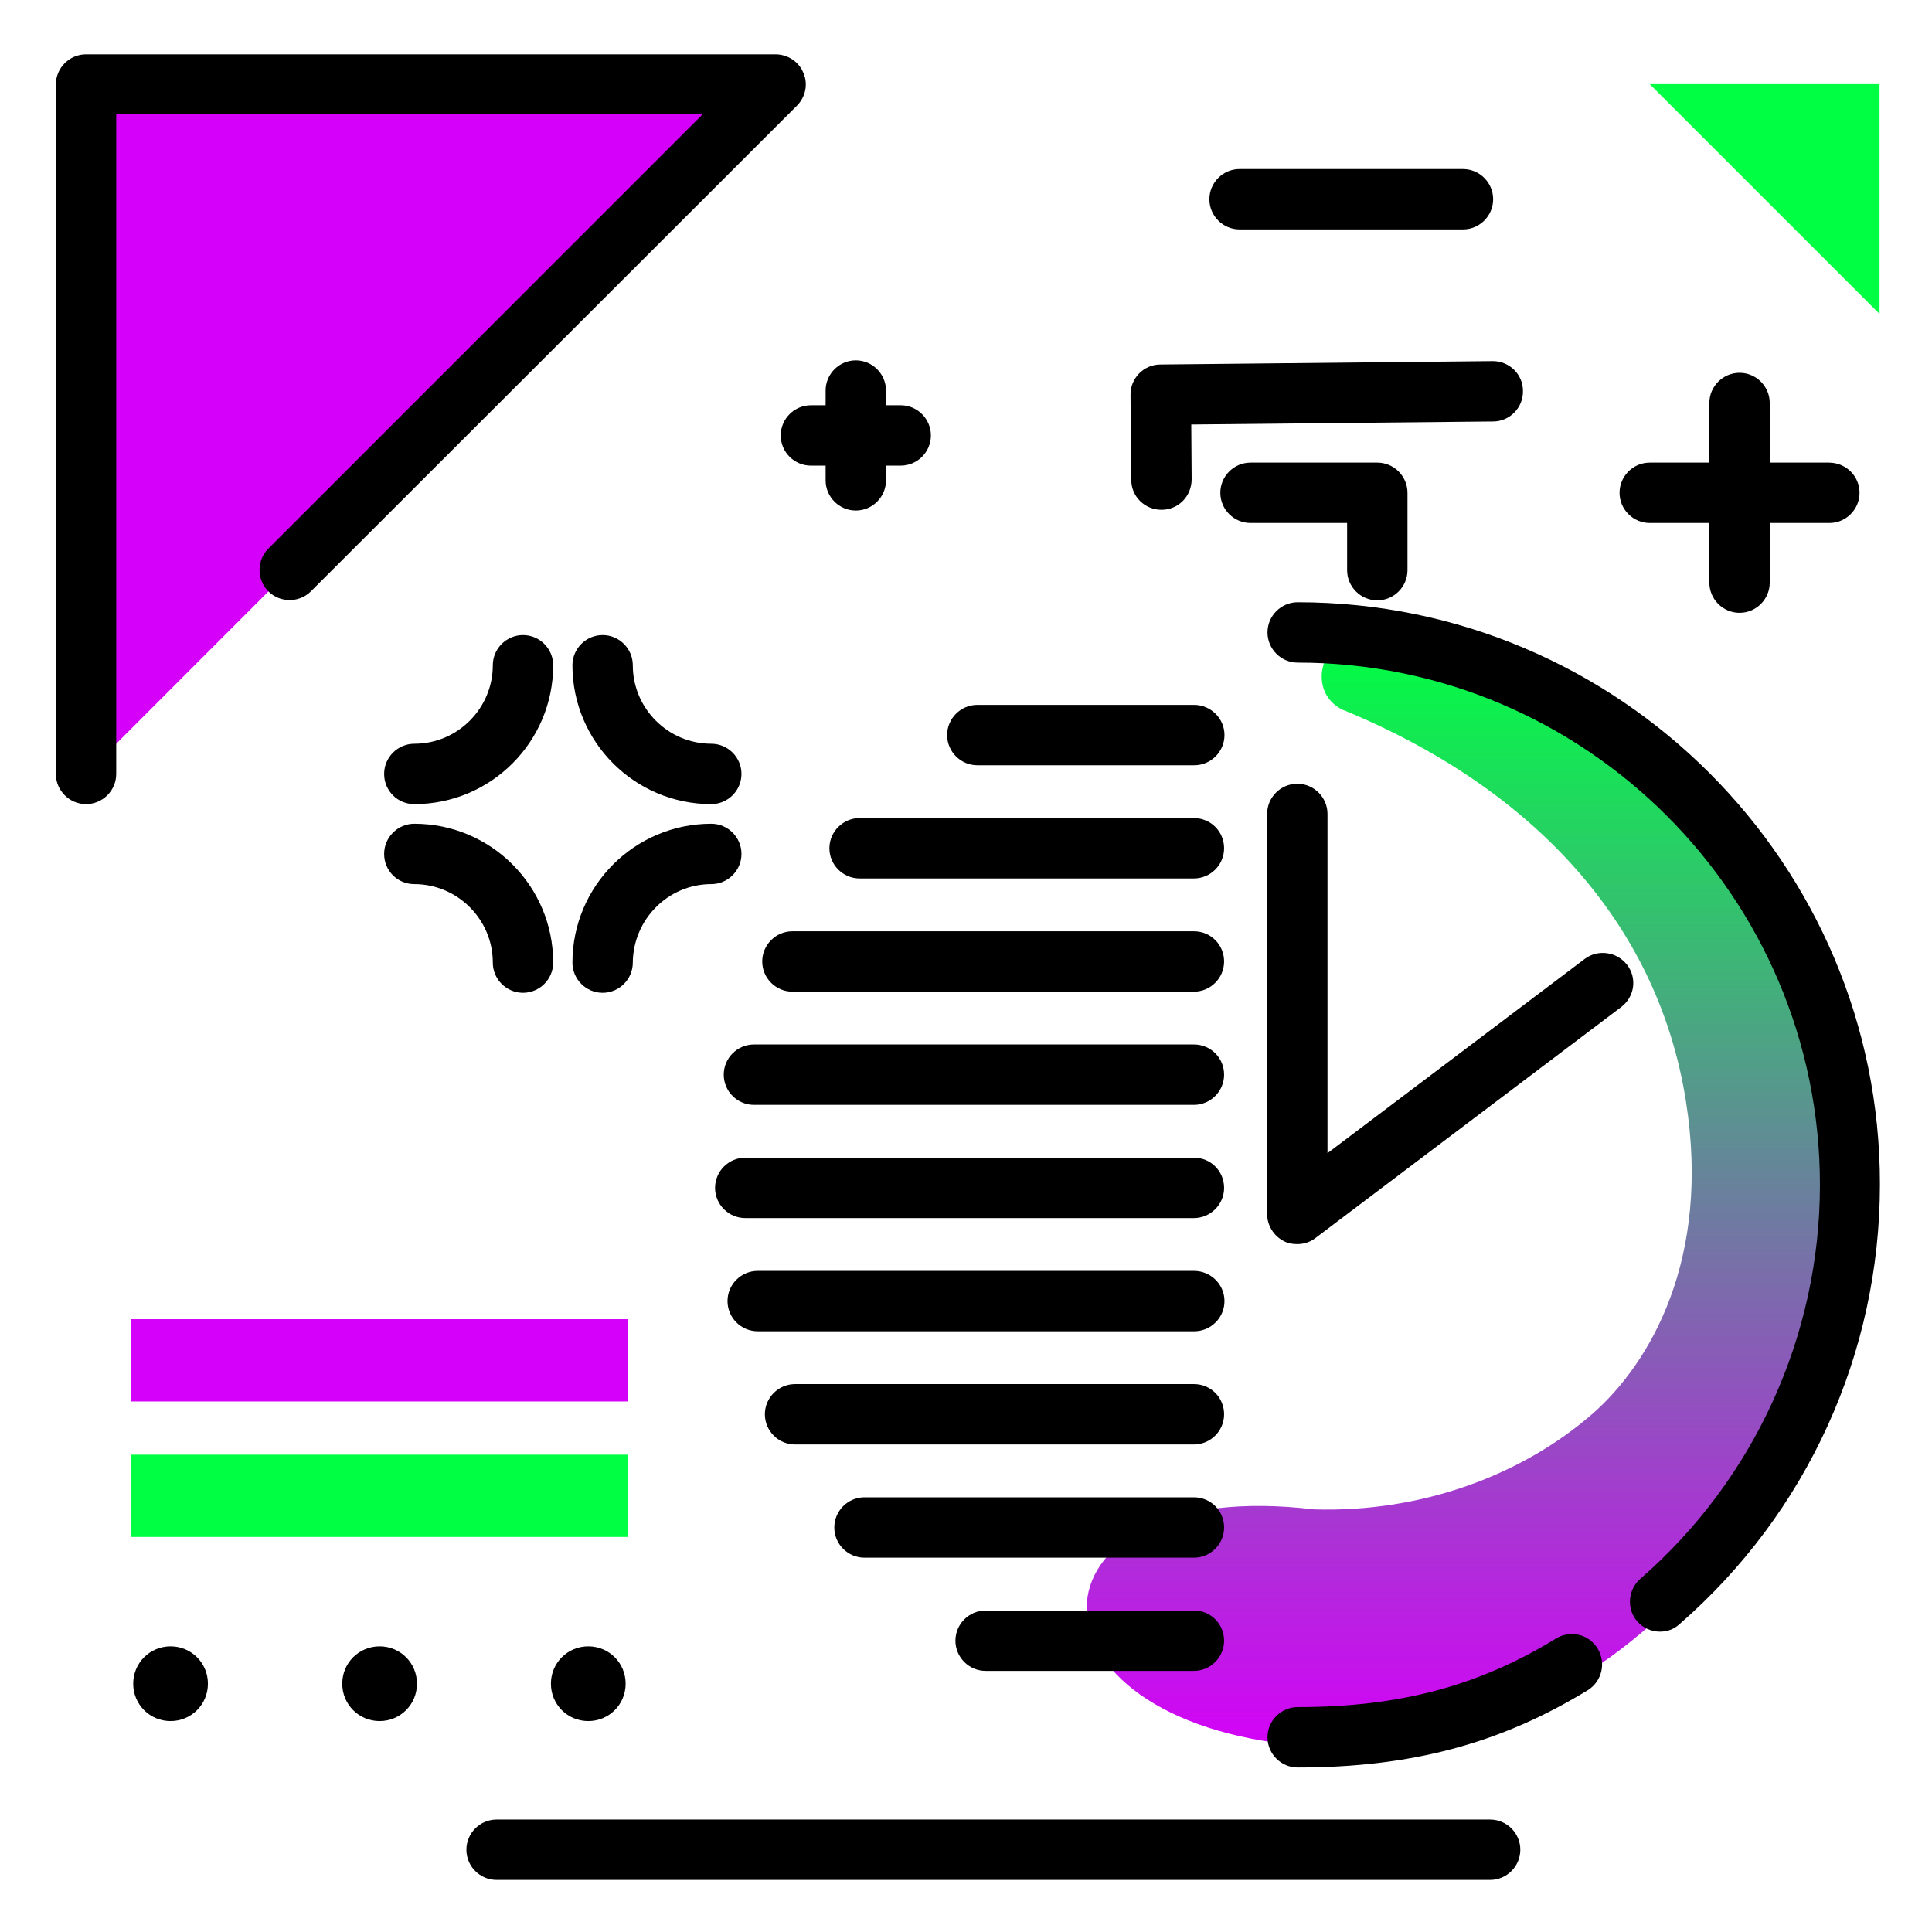 <svg version="1.1" id="Layer_1" xmlns="http://www.w3.org/2000/svg" xmlns:xlink="http://www.w3.org/1999/xlink" x="0px" y="0px" viewBox="0 0 512 512" enable-background="new 0 0 512 512" xml:space="preserve">
<linearGradient id="SVGID_1_" gradientUnits="userSpaceOnUse" x1="388.622" y1="465.515" x2="388.622" y2="168.827" class="gradient-element">
	<stop offset="0" class="primary-color-gradient" style="stop-color: rgb(213, 0, 249)"></stop>
	<stop offset="1" class="secondary-color-gradient" style="stop-color: rgb(0, 255, 66)"></stop>
</linearGradient>
<path fill="url(#SVGID_1_)" d="M348.2,400c28.7,0.9,55.3-9.2,73.8-25.3c15.4-13.5,31.4-41.1,24.8-82.8c-7.7-49-42.7-83.8-90.2-103.5
	c-0.3-0.1-0.5-0.2-0.8-0.3c-10.3-5.1-5.1-21,6.3-19.4c71.8,9.9,127.2,71.5,127.2,146.1c0,81.5-66.5,156.4-147.5,147.5
	C267.1,454.1,271,390.8,348.2,400z"></path>
<path d="M423.4,436.9c2.3,3.8,1.1,8.7-2.6,11c-23.2,14.2-46.9,20.5-76.9,20.5c-4.4,0-8-3.6-8-8s3.6-8,8-8c26.9,0,48-5.6,68.5-18.2
	C416.2,431.9,421.1,433.1,423.4,436.9z M357,151.1c0,4.4,3.6,8,8,8s8-3.6,8-8v-20.5c0-4.4-3.6-8-8-8h-33.6c-4.4,0-8,3.6-8,8
	s3.6,8,8,8H357V151.1z M307.8,135.1C307.8,135.1,307.8,135.1,307.8,135.1c4.5,0,8-3.6,8-8.1l-0.1-14.5l80-0.8c4.4,0,8-3.7,7.9-8.1
	c0-4.4-3.6-7.9-8-7.9c0,0-0.1,0-0.1,0l-88,0.9c-4.4,0-8,3.7-7.9,8.1l0.2,22.5C299.8,131.6,303.4,135.1,307.8,135.1z M431.2,255.7
	c-2.7-3.5-7.7-4.2-11.2-1.6l-68.2,51.5v-89.9c0-4.4-3.6-8-8-8s-8,3.6-8,8v106c0,3,1.7,5.8,4.4,7.2c1.1,0.6,2.3,0.8,3.6,0.8
	c1.7,0,3.4-0.5,4.8-1.6l81-61.2C433.2,264.2,433.9,259.2,431.2,255.7z M343.9,159.6c-4.4,0-8,3.6-8,8s3.6,8,8,8
	c76.3,0,138.4,62.1,138.4,138.4c0,40-17.4,78.1-47.6,104.4c-3.3,2.9-3.7,8-0.8,11.3c1.6,1.8,3.8,2.7,6,2.7c1.9,0,3.7-0.6,5.2-2
	c33.8-29.4,53.1-71.8,53.1-116.5C498.3,228.9,429.1,159.6,343.9,159.6z M316.4,186.8H259c-4.4,0-8,3.6-8,8s3.6,8,8,8h57.5
	c4.4,0,8-3.6,8-8S320.9,186.8,316.4,186.8z M316.4,216.8h-88.6c-4.4,0-8,3.6-8,8c0,4.4,3.6,8,8,8h88.6c4.4,0,8-3.6,8-8
	C324.4,220.4,320.9,216.8,316.4,216.8z M316.4,246.8H210c-4.4,0-8,3.6-8,8s3.6,8,8,8h106.4c4.4,0,8-3.6,8-8S320.9,246.8,316.4,246.8
	z M316.4,276.8H199.8c-4.4,0-8,3.6-8,8s3.6,8,8,8h116.6c4.4,0,8-3.6,8-8S320.9,276.8,316.4,276.8z M316.4,306.8H197.5
	c-4.4,0-8,3.6-8,8s3.6,8,8,8h118.9c4.4,0,8-3.6,8-8S320.9,306.8,316.4,306.8z M316.4,336.8H200.8c-4.4,0-8,3.6-8,8s3.6,8,8,8h115.7
	c4.4,0,8-3.6,8-8S320.9,336.8,316.4,336.8z M316.4,366.8H210.7c-4.4,0-8,3.6-8,8s3.6,8,8,8h105.7c4.4,0,8-3.6,8-8
	S320.9,366.8,316.4,366.8z M316.4,396.8h-87.3c-4.4,0-8,3.6-8,8s3.6,8,8,8h87.3c4.4,0,8-3.6,8-8S320.9,396.8,316.4,396.8z
	 M316.4,426.8h-55.2c-4.4,0-8,3.6-8,8s3.6,8,8,8h55.2c4.4,0,8-3.6,8-8S320.9,426.8,316.4,426.8z"></path>
<g>
	<path fill="rgb(213, 0, 249)" class="primary-color" d="M22.8,22.3h182.7L22.8,205.1V22.3z"></path>
	<path fill="rgb(213, 0, 249)" class="primary-color" d="M34.8,371.4v-21.8h131.6v21.8H34.8z"></path>
	<path fill="rgb(0, 255, 66)" class="secondary-color" d="M498.1,22.3v60.9l-60.9-60.9H498.1z M166.4,407.3v-21.8H34.8v21.8H166.4z"></path>
</g>
<path d="M402.9,490.2c0,4.4-3.6,8-8,8H131.6c-4.4,0-8-3.6-8-8s3.6-8,8-8h263.3C399.3,482.2,402.9,485.8,402.9,490.2z M484.7,122.6
	H469v-15.8c0-4.4-3.6-8-8-8s-8,3.6-8,8v15.8h-15.8c-4.4,0-8,3.6-8,8s3.6,8,8,8H453v15.8c0,4.4,3.6,8,8,8s8-3.6,8-8v-15.8h15.8
	c4.4,0,8-3.6,8-8S489.2,122.6,484.7,122.6z M109.8,234.3c11.4,0,20.8,9.3,20.8,20.8c0,4.4,3.6,8,8,8s8-3.6,8-8
	c0-20.3-16.5-36.8-36.8-36.8c-4.4,0-8,3.6-8,8S105.3,234.3,109.8,234.3z M188.5,234.3c4.4,0,8-3.6,8-8s-3.6-8-8-8
	c-20.3,0-36.8,16.5-36.8,36.8c0,4.4,3.6,8,8,8s8-3.6,8-8C167.8,243.6,177.1,234.3,188.5,234.3z M188.5,197.1
	c-11.4,0-20.8-9.3-20.8-20.8c0-4.4-3.6-8-8-8s-8,3.6-8,8c0,20.3,16.5,36.8,36.8,36.8c4.4,0,8-3.6,8-8S192.9,197.1,188.5,197.1z
	 M109.8,213.1c20.3,0,36.8-16.5,36.8-36.8c0-4.4-3.6-8-8-8s-8,3.6-8,8c0,11.4-9.3,20.8-20.8,20.8c-4.4,0-8,3.6-8,8
	S105.3,213.1,109.8,213.1z M212.9,19.3c-1.2-3-4.2-4.9-7.4-4.9H22.8c-4.4,0-8,3.6-8,8v182.7c0,4.4,3.6,8,8,8s8-3.6,8-8V30.3h155.4
	L71.1,145.4c-3.1,3.1-3.1,8.2,0,11.3c3.1,3.1,8.2,3.1,11.3,0L211.2,28C213.5,25.7,214.2,22.2,212.9,19.3z M206.9,115.4
	c0,4.4,3.6,8,8,8h3.9v3.9c0,4.4,3.6,8,8,8s8-3.6,8-8v-3.9h3.9c4.4,0,8-3.6,8-8s-3.6-8-8-8h-3.9v-3.9c0-4.4-3.6-8-8-8s-8,3.6-8,8v3.9
	h-3.9C210.5,107.4,206.9,111,206.9,115.4z M328.5,60.8h59.2c4.4,0,8-3.6,8-8s-3.6-8-8-8h-59.2c-4.4,0-8,3.6-8,8
	S324.1,60.8,328.5,60.8z M55.1,446.2c0,5.5-4.4,9.9-9.9,9.9s-9.9-4.4-9.9-9.9s4.4-9.9,9.9-9.9S55.1,440.7,55.1,446.2z M110.5,446.2
	c0,5.5-4.4,9.9-9.9,9.9s-9.9-4.4-9.9-9.9s4.4-9.9,9.9-9.9S110.5,440.7,110.5,446.2z M146,446.2c0-5.5,4.4-9.9,9.9-9.9
	s9.9,4.4,9.9,9.9s-4.4,9.9-9.9,9.9S146,451.7,146,446.2z"></path>
</svg>